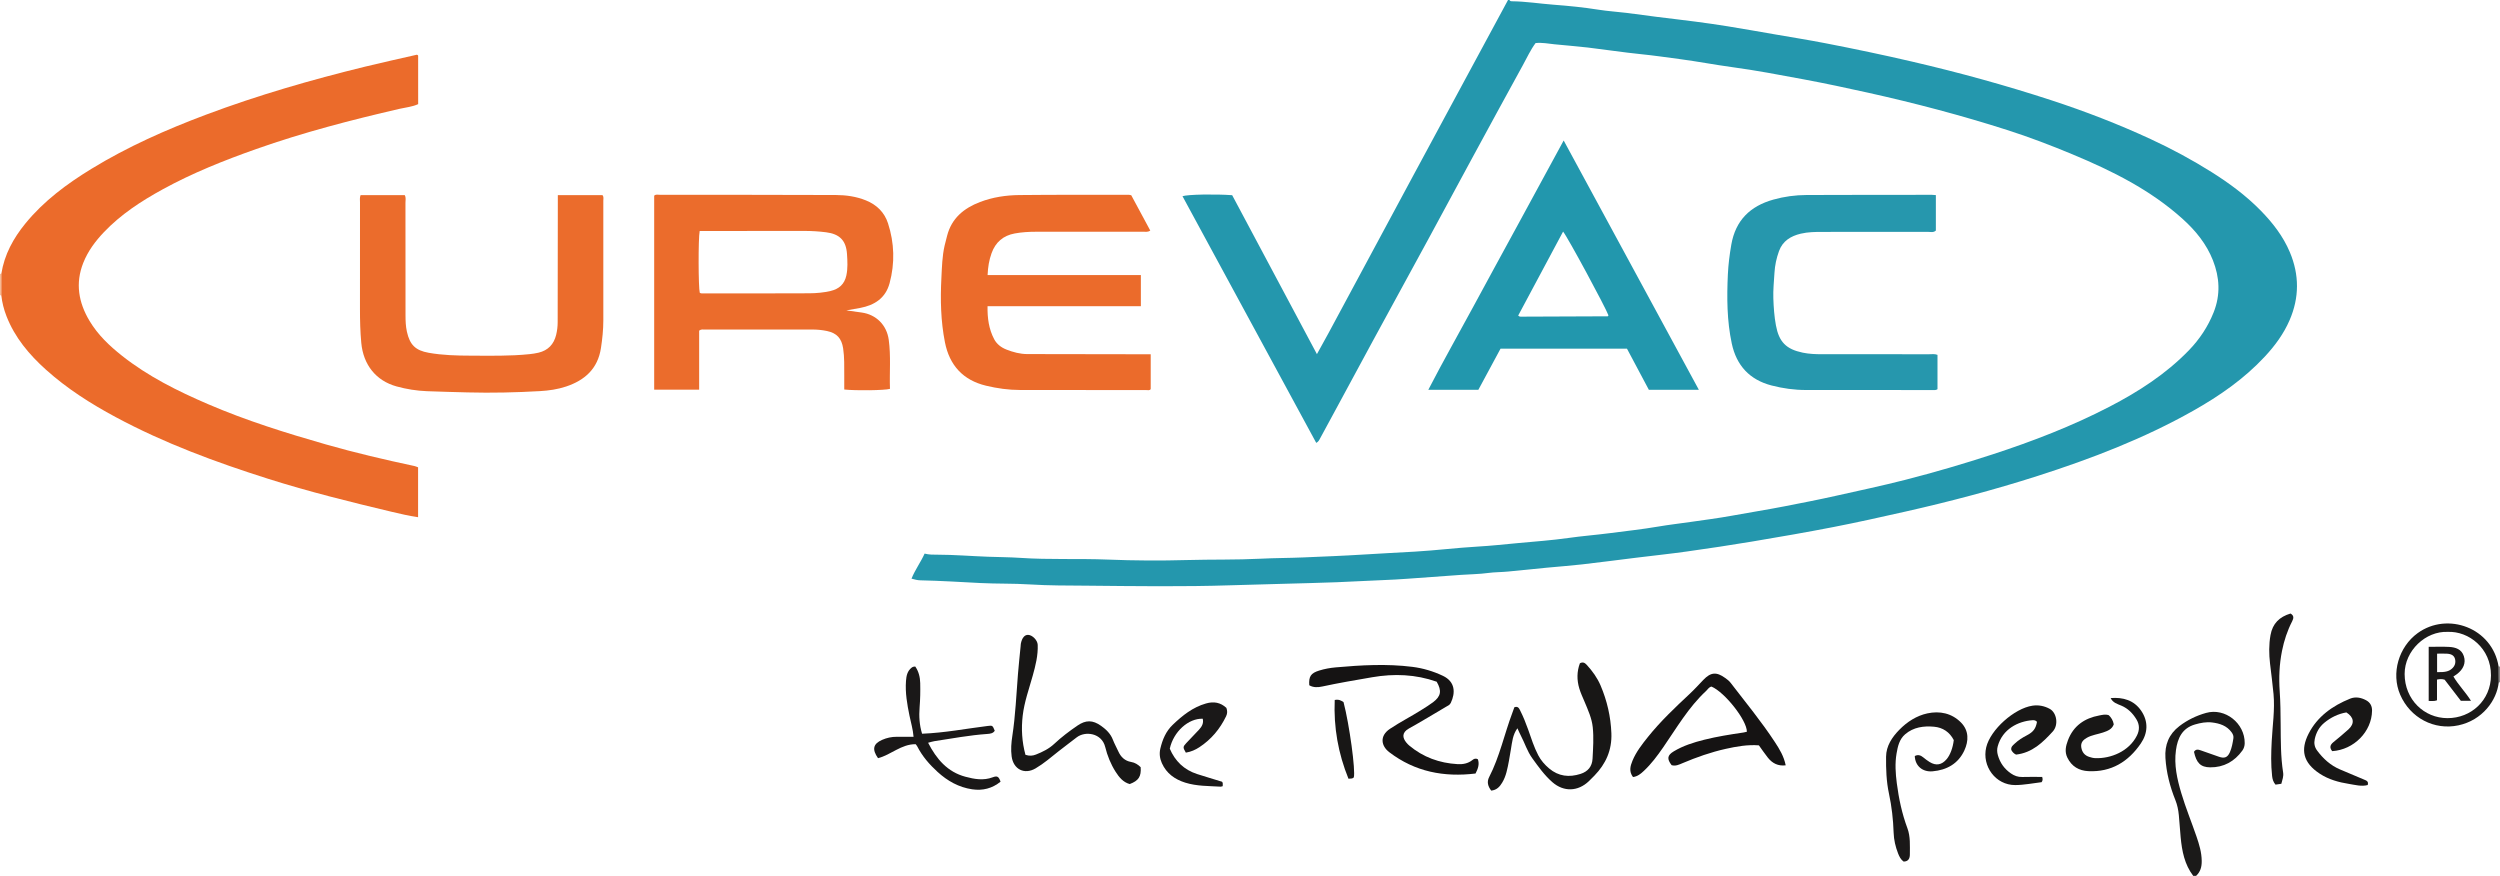 <?xml version="1.0" encoding="iso-8859-1"?>
<!-- Generator: Adobe Illustrator 27.0.0, SVG Export Plug-In . SVG Version: 6.00 Build 0)  -->
<svg version="1.1" id="Layer_1" xmlns="http://www.w3.org/2000/svg" xmlns:xlink="http://www.w3.org/1999/xlink" x="0px" y="0px"
	 viewBox="0 0 1744 611" style="enable-background:new 0 0 1744 611;" xml:space="preserve">
<g>
	<path style="fill:#2497AD;" d="M1053,0c0.31,0.702,0.906,0.882,1.605,0.889c9.817,0.095,19.52,1.668,29.288,2.407
		c10.385,0.786,20.795,1.817,31.12,3.462c6.546,1.043,13.192,1.447,19.779,2.249c6.906,0.841,13.79,1.85,20.693,2.721
		c9.041,1.142,18.098,2.157,27.133,3.346c7.557,0.995,15.108,2.057,22.631,3.278c10.944,1.777,21.864,3.711,32.789,5.602
		c11.744,2.032,23.517,3.913,35.216,6.177c20.301,3.929,40.537,8.175,60.681,12.86c32.743,7.614,65.13,16.507,97.079,26.951
		c23.638,7.727,46.801,16.677,69.388,27.14c14.639,6.781,28.799,14.406,42.43,22.98c12.259,7.711,23.907,16.319,34.092,26.682
		c8.433,8.579,15.778,18.003,20.497,29.231c6.65,15.818,6.622,31.617-0.191,47.362c-4.14,9.568-10.201,17.803-17.295,25.428
		c-14.45,15.532-31.622,27.432-49.935,37.764c-34.388,19.402-71.044,33.468-108.543,45.484
		c-30.441,9.754-61.318,17.909-92.493,24.932c-16.627,3.746-33.266,7.47-49.993,10.726c-18.849,3.669-37.777,6.945-56.717,10.119
		c-15.189,2.546-30.428,4.82-45.68,6.963c-11.655,1.637-23.367,2.865-35.05,4.301c-12.665,1.557-25.316,3.236-37.994,4.684
		c-8.078,0.923-16.197,1.494-24.292,2.272c-9.078,0.873-18.151,1.803-27.227,2.706c-4.628,0.46-9.275,0.369-13.92,0.998
		c-6.242,0.844-12.592,0.877-18.891,1.323c-12.586,0.89-25.167,1.847-37.754,2.728c-5.469,0.383-10.962,0.71-16.419,0.908
		c-10.807,0.391-21.6,1.099-32.408,1.49c-24.616,0.891-49.243,1.324-73.855,2.129c-33.487,1.095-66.963,0.603-100.434,0.283
		c-13.298-0.127-26.646-0.021-39.927-0.873c-11.48-0.736-22.968-0.39-34.433-0.972c-13.948-0.708-27.887-1.598-41.853-1.892
		c-2.009-0.042-3.914-0.503-6.252-1.17c2.518-6.227,6.445-11.5,9.145-17.475c3.279,0.84,6.094,0.751,8.896,0.758
		c11.821,0.029,23.609,1,35.414,1.437c7.473,0.277,14.968,0.278,22.431,0.785c20.294,1.38,40.633,0.376,60.923,1.193
		c18.488,0.744,36.978,0.842,55.438,0.324c17.149-0.481,34.312-0.068,51.433-0.937c9.815-0.498,19.629-0.464,29.435-0.882
		c14.118-0.601,28.242-1.135,42.343-2.024c11.944-0.753,23.894-1.339,35.837-2.033c14.573-0.846,29.09-2.672,43.663-3.512
		c9.296-0.535,18.536-1.535,27.787-2.406c11.883-1.118,23.796-1.936,35.631-3.618c9.519-1.353,19.125-2.084,28.661-3.33
		c11.332-1.48,22.698-2.696,33.975-4.624c7.511-1.284,15.096-2.132,22.64-3.231c9.508-1.385,19.054-2.572,28.499-4.307
		c12.21-2.243,24.476-4.147,36.666-6.532c11.858-2.32,23.719-4.609,35.508-7.25c16.31-3.654,32.676-7.103,48.863-11.244
		c20.525-5.25,40.863-11.211,61.012-17.795c27.933-9.129,55.304-19.652,81.425-33.191c20.308-10.526,39.448-22.821,55.461-39.372
		c7.431-7.681,13.308-16.477,17.305-26.541c4.867-12.254,4.182-24.349-0.528-36.29c-4.473-11.341-12.016-20.618-20.998-28.731
		c-22.533-20.352-49.217-33.6-76.943-45.159c-15.004-6.255-30.168-12.055-45.634-17.001c-31.862-10.188-64.176-18.706-96.84-25.969
		c-15.027-3.342-30.086-6.556-45.203-9.375c-16.595-3.095-33.196-6.259-49.948-8.527c-12.141-1.644-24.189-3.985-36.336-5.578
		c-9.038-1.186-18.056-2.531-27.14-3.442c-12.362-1.239-24.653-3.166-36.995-4.624c-7.744-0.915-15.53-1.465-23.287-2.267
		c-4.282-0.443-8.529-1.314-13.179-0.857c-3.476,4.658-5.95,10.108-8.809,15.304c-12.09,21.97-24.059,44.008-36.026,66.046
		c-9.827,18.098-19.554,36.25-29.388,54.344c-13.165,24.222-26.409,48.401-39.583,72.619c-7.776,14.296-15.479,28.632-23.22,42.947
		c-4.423,8.179-8.853,16.355-13.29,24.527c-0.626,1.152-1.175,2.383-2.692,3.128c-31.096-57.351-62.189-114.698-93.307-172.089
		c3.642-1.218,22.609-1.573,34.663-0.701c19.559,36.683,39.221,73.561,59.122,110.887c2.813-5.101,5.486-9.849,8.067-14.645
		c19.755-36.705,39.482-73.426,59.239-110.13c11.099-20.619,22.237-41.216,33.359-61.822C1030.242,40.304,1041.121,20.152,1052,0
		C1052.333,0,1052.667,0,1053,0z"/>
	<path style="fill:#1B1A19;" d="M1530,611c-6.072-7.936-7.855-17.281-8.774-26.89c-0.49-5.128-0.781-10.275-1.268-15.403
		c-0.345-3.633-1.044-7.157-2.436-10.616c-3.788-9.408-6.282-19.145-6.919-29.34c-0.571-9.151,2.384-16.583,9.741-22.221
		c5.616-4.303,11.928-7.324,18.627-9.209c13.307-3.744,27.082,7.278,26.931,21.115c-0.021,1.928-0.574,3.678-1.621,5.134
		c-5.497,7.648-13.043,11.805-22.448,11.727c-6.776-0.056-9.632-3.188-11.307-10.811c1.239-2.095,3.008-1.64,4.816-1.004
		c4.21,1.481,8.417,2.971,12.631,4.437c3.823,1.33,5.97,0.51,7.601-3.185c1.343-3.043,1.918-6.33,2.427-9.609
		c0.241-1.552-0.215-2.845-1.159-4.166c-3.394-4.751-8.386-6.324-13.755-6.978c-4.003-0.487-7.979,0.276-11.825,1.389
		c-8.949,2.59-12.162,9.497-13.321,17.94c-1.413,10.297,0.802,20.12,3.701,29.88c3.067,10.327,7.182,20.285,10.668,30.464
		c1.884,5.502,3.538,10.965,3.607,16.935c0.049,4.202-0.913,7.574-3.915,10.411C1531.333,611,1530.667,611,1530,611z"/>
	<path style="fill:#F6BA95;" d="M0.925,206.052l-0.459-0.091L0,206c0-5,0-10,0-15c0.319,0.106,0.634,0.092,0.943-0.041
		C0.937,195.99,0.931,201.021,0.925,206.052z"/>
	<path style="fill:#878484;" d="M1744,476l-0.457-0.038l-0.44,0.13c-0.027-3.705-0.054-7.41-0.082-11.115
		c0.326,0.007,0.652,0.015,0.979,0.022C1744,468.667,1744,472.333,1744,476z"/>
	<path style="fill:#EB6B2B;" d="M0.925,206.052c0.006-5.031,0.012-10.062,0.018-15.093c2.106-13.364,8.358-24.749,16.795-35.077
		c12.813-15.684,28.819-27.548,45.927-38.022c25.309-15.495,52.304-27.442,80.038-37.851
		c36.253-13.606,73.375-24.307,110.951-33.504c12.077-2.956,24.232-5.595,36.179-8.34c0.341,0.17,0.503,0.213,0.608,0.314
		c0.116,0.112,0.257,0.277,0.258,0.419c0.012,11.141,0.011,22.281,0.011,33.743c-4.024,1.884-8.526,2.248-12.823,3.24
		c-33.812,7.803-67.375,16.502-100.123,28.069c-22.403,7.913-44.456,16.709-65.33,28.164c-14.924,8.19-29.137,17.428-40.971,29.876
		c-5.996,6.307-11.134,13.191-14.379,21.383c-5.665,14.299-3.267,27.724,4.387,40.507c5.81,9.704,13.871,17.371,22.689,24.339
		c18.169,14.356,38.676,24.547,59.783,33.639c26.722,11.511,54.427,20.166,82.367,28.157c20.44,5.846,41.113,10.679,61.892,15.108
		c0.789,0.168,1.534,0.547,2.452,0.884c0,11.531,0,22.968,0,34.792c-6.35-0.93-12.416-2.34-18.472-3.783
		c-28.895-6.884-57.725-14.013-86.059-22.993c-36.604-11.601-72.545-24.856-106.466-43.08
		c-17.337-9.314-33.886-19.821-48.576-33.027c-11.752-10.565-21.766-22.445-27.575-37.4C2.694,215.853,1.465,211.035,0.925,206.052z
		"/>
	<path style="fill:#EB6C2C;" d="M590.394,216.537c4.156,0.574,7.405,1.02,10.654,1.471c10.225,1.418,17.516,8.756,18.932,18.975
		c1.585,11.435,0.455,22.911,0.864,34.287c-3.741,1.067-23.565,1.341-31.89,0.454c0-3.203,0.016-6.487-0.004-9.77
		c-0.038-6.322,0.189-12.641-0.778-18.942c-1.073-6.993-4.399-10.637-11.264-12.098c-3.443-0.732-6.901-1.039-10.401-1.04
		c-24.989-0.006-49.977-0.01-74.966,0.011c-1.124,0.001-2.332-0.335-3.809,0.767c0,13.427,0,27.17,0,41.196
		c-10.669,0-20.893,0-31.376,0c0-45.193,0-90.259,0-135.326c1.148-1.119,2.553-0.643,3.814-0.643
		c40.981,0.018,81.962,0.018,122.942,0.165c7.149,0.026,14.215,1.029,20.957,3.753c7.552,3.052,12.927,8.339,15.407,15.988
		c4.459,13.754,4.874,27.779,1.101,41.78c-2.801,10.394-10.445,15.328-20.492,17.25C597.162,215.375,594.224,215.86,590.394,216.537
		z M488.1,161.132c-1.062,5.261-0.917,39.606,0.055,43.08c0.761,0.596,1.616,0.447,2.437,0.447
		c24.659,0.006,49.318,0.084,73.976-0.061c4.958-0.029,9.954-0.468,14.844-1.614c5.895-1.382,9.695-4.734,11.005-10.818
		c1.069-4.966,0.777-9.961,0.454-14.922c-0.617-9.463-5.152-14.033-14.621-15.211c-4.958-0.617-9.924-0.951-14.936-0.933
		c-21.493,0.077-42.986,0.033-64.479,0.033C494.014,161.132,491.193,161.132,488.1,161.132z"/>
	<path style="fill:#EB6B2B;" d="M789.154,136.19c4.395,8.163,8.782,16.31,13.273,24.652c-1.865,1.283-3.568,0.795-5.13,0.797
		c-24.828,0.032-49.656,0.015-74.483,0.029c-4.996,0.003-9.953,0.275-14.905,1.186c-8.151,1.499-13.451,6.145-16.203,13.811
		c-1.694,4.717-2.524,9.618-2.759,15.219c35.689,0,71.223,0,106.922,0c0,7.488,0,14.396,0,21.735c-35.645,0-71.057,0-106.959,0
		c-0.152,8.318,0.911,15.941,4.607,22.981c1.824,3.476,4.931,5.836,8.613,7.273c4.669,1.822,9.473,3.118,14.532,3.128
		c26.827,0.054,53.653,0.091,80.48,0.133c1.793,0.003,3.586,0,5.591,0c0,8.39,0,16.325,0,24.327
		c-0.821,1.111-2.088,0.659-3.176,0.659c-29.327-0.005-58.653-0.056-87.98-0.065c-8.029-0.002-15.895-1.112-23.691-2.98
		c-16.166-3.875-25.541-14.322-28.701-30.291c-2.919-14.753-3.25-29.721-2.48-44.73c0.392-7.646,0.54-15.302,2.274-22.805
		c0.522-2.261,1.137-4.5,1.715-6.748c3.154-12.276,11.706-19.277,23.027-23.592c8.818-3.361,18.053-4.736,27.373-4.832
		c25.492-0.263,50.987-0.16,76.481-0.192C787.896,135.882,788.218,136.003,789.154,136.19z"/>
	<path style="fill:#2297AD;" d="M1185.127,271.94c-12.038,0-23.326,0-34.879,0c-5.061-9.514-10.116-19.015-15.264-28.692
		c-29.288,0-58.547,0-88.223,0c-5.094,9.445-10.275,19.054-15.457,28.663c-11.505,0-22.784,0-34.909,0
		c10.253-19.864,21.03-38.812,31.38-57.984c10.326-19.13,20.781-38.191,31.169-57.287c10.459-19.226,20.908-38.458,31.875-58.633
		C1122.417,156.285,1153.604,213.804,1185.127,271.94z M1059.082,220.145c0.937,0.959,1.795,0.754,2.588,0.751
		c19.948-0.07,39.895-0.151,59.843-0.243c0.126-0.001,0.288-0.142,0.366-0.261c0.086-0.132,0.095-0.315,0.138-0.476
		c-1.846-5.255-28.497-54.669-31.607-58.352C1079.881,181.253,1069.453,200.752,1059.082,220.145z"/>
	<path style="fill:#EB6C2C;" d="M251.538,136.119c10.255,0,20.502,0,30.814,0c0.987,1.758,0.492,3.626,0.495,5.397
		c0.041,26.158,0.024,52.316,0.039,78.474c0.002,3.823,0.131,7.605,0.971,11.403c2.019,9.127,5.963,13.067,15.17,14.704
		c9.712,1.727,19.526,1.979,29.342,2.005c13.653,0.036,27.316,0.371,40.94-1.042c2.163-0.224,4.288-0.538,6.382-1.037
		c6.637-1.582,10.675-5.865,12.269-12.393c0.707-2.896,1.072-5.863,1.071-8.897c-0.01-27.657,0.06-55.314,0.106-82.971
		c0.003-1.798,0-3.596,0-5.638c10.677,0,20.924,0,31.138,0c1.037,1.22,0.597,2.611,0.598,3.888
		c0.023,27.824,0.011,55.648,0.007,83.472c-0.001,6.501-0.678,12.926-1.665,19.358c-2.211,14.397-11.275,22.45-24.359,26.807
		c-5.856,1.95-11.994,2.835-18.129,3.185c-16.797,0.959-33.613,1.355-50.439,0.908c-9.486-0.252-18.974-0.482-28.456-0.851
		c-7.167-0.279-14.257-1.418-21.145-3.316c-14.482-3.99-23.236-15.152-24.658-30.399c-0.729-7.811-0.914-15.619-0.912-23.447
		c0.005-24.825-0.005-49.65,0.018-74.475C251.133,139.626,250.824,137.953,251.538,136.119z"/>
	<path style="fill:#2697AD;" d="M1351.594,271.515c-1.288,0.858-2.482,0.577-3.613,0.577c-29.331-0.008-58.662-0.086-87.993-0.028
		c-8.2,0.016-16.219-1.109-24.108-3.147c-15.327-3.96-24.519-13.918-27.8-29.299c-3.392-15.899-3.468-32.054-2.721-48.165
		c0.32-6.898,1.196-13.822,2.389-20.716c2.96-17.106,13.214-26.964,29.335-31.496c7.535-2.118,15.291-3.175,23.108-3.208
		c29.164-0.124,58.329-0.105,87.493-0.129c0.819-0.001,1.637,0.114,2.774,0.199c0,8.333,0,16.567,0,24.717
		c-1.679,1.58-3.612,0.927-5.365,0.93c-24.498,0.044-48.997,0.039-73.495,0.022c-5.165-0.004-10.336,0.037-15.38,1.238
		c-6.953,1.655-12.621,5.048-15.202,12.2c-1.754,4.86-2.836,9.841-3.14,15.03c-0.35,5.973-1,11.924-0.794,17.927
		c0.216,6.309,0.651,12.582,1.805,18.804c2.141,11.543,7.11,16.618,18.652,19.03c4.427,0.925,8.89,1.101,13.385,1.098
		c24.998-0.014,49.997-0.015,74.995,0.013c1.796,0.002,3.638-0.351,5.675,0.428C1351.594,255.412,1351.594,263.34,1351.594,271.515z
		"/>
	<path style="fill:#151313;" d="M1166.114,533.781c-3.35-4.37-3.095-6.865,1.49-9.628c6.583-3.967,13.866-6.253,21.277-8.111
		c9.019-2.261,18.197-3.685,27.385-5.049c0.805-0.119,1.592-0.35,2.348-0.52c0.121-7.876-15.302-27.496-24.676-31.515
		c-1.758,0.318-2.552,1.918-3.742,3.021c-12.336,11.436-20.642,25.942-30.094,39.569c-3.992,5.755-8.152,11.35-13.28,16.163
		c-2.175,2.042-4.418,3.949-7.645,4.353c-2.926-3.859-1.921-7.639-0.366-11.385c2.577-6.207,6.682-11.441,10.835-16.624
		c8.77-10.944,18.948-20.535,29.158-30.083c3.289-3.076,6.297-6.401,9.403-9.643c5.199-5.429,9.196-5.779,15.266-1.379
		c1.344,0.974,2.691,1.937,3.725,3.285c10.522,13.719,21.551,27.062,31.031,41.555c3.177,4.857,6.219,9.821,7.466,16.105
		c-5.274,0.649-9.283-1.377-12.427-5.33c-2.169-2.728-4.119-5.63-6.277-8.607c-7.868-0.595-15.529,0.753-23.133,2.451
		c-10.364,2.315-20.349,5.825-30.115,9.967C1171.295,533.414,1168.906,534.617,1166.114,533.781z"/>
	<path style="fill:#151313;" d="M1030.967,529.662c1.215,3.46,0.079,6.637-1.638,9.944c-21.973,2.671-42.221-1.177-60.17-14.868
		c-5.627-4.292-7.006-11.306,0.478-16.31c7.191-4.808,14.915-8.691,22.197-13.325c2.661-1.694,5.375-3.331,7.884-5.233
		c5.539-4.197,6.165-7.977,2.507-14.306c-14.651-5.184-29.703-5.754-45.038-3.115c-11.6,1.996-23.202,3.953-34.712,6.441
		c-3.057,0.661-6.246,0.857-9.126-0.852c-0.448-6.254,1.153-8.459,6.868-10.247c3.833-1.199,7.719-1.889,11.7-2.242
		c17.753-1.573,35.521-2.589,53.282-0.363c7.417,0.93,14.544,3.037,21.364,6.266c8.634,4.088,8.878,11.813,5.492,18.909
		c-0.717,1.502-2.134,2.002-3.406,2.751c-8.582,5.047-17.072,10.258-25.773,15.088c-5.092,2.826-4.53,6.473-1.871,9.745
		c0.623,0.767,1.313,1.501,2.069,2.135c9.757,8.177,21.099,12.253,33.728,12.984c3.767,0.218,7.287-0.44,10.327-2.841
		C1028.231,529.351,1029.375,528.797,1030.967,529.662z"/>
	<path style="fill:#181716;" d="M1040.273,551.537c-2.353-3.072-3.153-6.135-1.437-9.463c7.335-14.219,10.574-29.911,16.158-44.758
		c0.517-1.374,1.002-2.76,1.428-3.939c2.5-0.904,3.255,0.697,4.015,2.2c2.172,4.291,3.958,8.745,5.569,13.276
		c2.163,6.084,4.064,12.272,7.074,18.028c1.881,3.598,4.488,6.571,7.57,9.176c6.588,5.571,14.012,6.377,21.976,3.806
		c5.103-1.647,8.048-5.167,8.336-10.6c0.386-7.292,0.888-14.618,0.145-21.885c-0.644-6.301-3.326-12.092-5.748-17.903
		c-1.273-3.053-2.702-6.034-3.653-9.229c-1.762-5.918-1.712-11.734,0.412-17.514c1.991-1.134,3.388-0.466,4.806,1.088
		c3.953,4.333,7.376,9.061,9.657,14.429c4.505,10.604,7.066,21.649,7.516,33.259c0.457,11.771-3.852,21.356-11.857,29.595
		c-1.277,1.314-2.562,2.622-3.889,3.885c-7.601,7.229-17.491,7.589-25.445,0.632c-5.535-4.842-9.793-10.828-14.076-16.781
		c-3.444-4.787-5.127-10.401-7.819-15.532c-0.844-1.609-1.546-3.292-2.458-5.255c-3.319,4.469-3.676,9.603-4.524,14.518
		c-0.93,5.394-1.705,10.814-3.109,16.112c-0.681,2.567-1.647,5.051-3.02,7.322C1046.231,548.762,1044.176,551.133,1040.273,551.537z
		"/>
	<path style="fill:#181716;" d="M715.358,526.565c2.865,0.929,5.064,0.698,7.328-0.197c4.66-1.843,9.078-4.012,12.791-7.495
		c4.985-4.676,10.442-8.782,16.069-12.645c5.928-4.069,10.682-4.055,16.567,0.118c3.548,2.516,6.636,5.478,8.257,9.743
		c1.057,2.781,2.564,5.387,3.782,8.111c1.75,3.916,4.605,6.601,8.84,7.321c2.807,0.477,4.892,1.835,6.738,3.672
		c0.473,6.489-1.43,9.425-7.65,11.761c-4.549-1.252-7.379-4.701-9.812-8.53c-3.403-5.356-5.782-11.243-7.278-17.337
		c-2.405-9.797-13.987-11.325-19.929-6.68c-4.19,3.275-8.486,6.416-12.654,9.717c-5.214,4.13-10.239,8.514-16.001,11.895
		c-7.794,4.574-15.474,0.642-16.685-8.333c-0.654-4.849-0.234-9.646,0.487-14.371c2.187-14.322,2.766-28.775,3.927-43.181
		c0.52-6.457,1.227-12.899,1.848-19.348c0.064-0.663,0.06-1.339,0.197-1.986c0.83-3.911,2.596-5.978,5.014-5.925
		c2.919,0.065,6.592,3.682,6.713,6.958c0.274,7.385-1.507,14.483-3.476,21.51c-2.589,9.244-5.874,18.325-6.996,27.916
		C712.367,508.392,712.884,517.457,715.358,526.565z"/>
	<path style="fill:#1A1818;" d="M1327.955,601.031c-1.993-1.405-3.015-3.537-3.844-5.659c-1.821-4.654-2.949-9.47-3.118-14.526
		c-0.306-9.147-1.322-18.233-3.247-27.186c-1.831-8.518-2.115-17.181-2.019-25.794c0.083-7.473,4.125-13.549,9.251-18.777
		c5.463-5.573,12.037-9.798,19.549-11.428c8.591-1.864,17.029-0.169,23.478,6.384c5.608,5.699,5.391,12.885,2.305,19.521
		c-4.265,9.171-12.217,13.648-22.184,14.508c-6.82,0.589-12.099-3.613-12.378-10.65c2.208-1.201,4.095-0.582,5.925,0.928
		c1.408,1.161,2.874,2.279,4.426,3.234c4.506,2.771,8.461,2.06,11.909-2.026c2.459-2.913,4.343-7.971,4.946-13.277
		c-2.899-5.609-7.638-8.779-13.775-9.326c-7.25-0.646-14.311,0.273-20.149,5.274c-4.054,3.473-5.128,8.436-5.975,13.321
		c-1.203,6.937-0.737,13.923,0.167,20.883c1.392,10.709,3.606,21.19,7.396,31.362c2.172,5.828,1.694,12.128,1.706,18.257
		C1332.329,598.666,1331.395,601.029,1327.955,601.031z"/>
	<path style="fill:#1A1818;" d="M643.243,511.845c15.713-0.616,30.726-3.549,45.866-5.429c3.252-0.404,3.352-0.355,4.83,3.369
		c-1.217,1.864-3.168,2.078-5.18,2.217c-12.423,0.861-24.651,3.17-36.938,5.036c-1.295,0.197-2.553,0.638-4.375,1.106
		c5.87,11.384,13.476,20.36,26.046,23.717c6.227,1.663,12.583,2.823,19.076,0.359c3.239-1.229,4.18-0.4,5.427,3.068
		c-5.799,4.706-12.42,6.432-19.84,5.326c-9.355-1.394-17.203-5.83-24.081-12.108c-5.676-5.181-10.688-10.922-14.206-17.841
		c-0.289-0.569-0.754-1.05-1.099-1.519c-10.105-0.079-17.266,7.476-26.256,9.752c-4.317-6.139-3.442-10.001,2.856-12.773
		c3.205-1.411,6.613-2.16,10.157-2.142c3.814,0.02,7.628,0.004,11.775,0.004c-0.41-5.244-1.866-9.962-2.846-14.747
		c-1.636-7.992-3.042-15.982-2.436-24.189c0.262-3.545,0.892-6.921,3.938-9.298c0.699-0.546,1.446-0.777,2.537-0.77
		c2.384,3.396,3.352,7.384,3.453,11.539c0.137,5.645,0.021,11.284-0.431,16.937C641.027,499.566,641.351,505.708,643.243,511.845z"
		/>
	<path style="fill:#1B1A19;" d="M1743.021,464.978c0.027,3.705,0.054,7.41,0.082,11.115c-1.324,12.464-11.37,26.331-28.129,29.907
		c-16.864,3.599-33.585-5.171-40.601-21.37c-6.491-14.986-1.017-33.4,12.219-42.988
		C1707.378,426.587,1738.706,437.937,1743.021,464.978z M1707.575,440.801c-15.41-0.682-30.139,13.088-30.105,29.384
		c0.037,17.815,13.557,30.745,29.84,30.795c16.626,0.051,30.279-12.513,30.392-29.749
		C1737.827,452.18,1722.12,440.184,1707.575,440.801z"/>
	<path style="fill:#181716;" d="M1626.95,524.005c-2.158-2.628-1.297-4.49,0.761-6.209c3.571-2.984,7.219-5.889,10.636-9.042
		c4.394-4.055,3.811-8.418-1.522-11.772c-5.701,0.983-10.878,3.499-15.402,7.24c-3.544,2.931-5.672,6.789-6.651,11.364
		c-0.644,3.008-0.125,5.606,1.639,7.979c4.225,5.683,9.319,10.35,15.922,13.166c5.628,2.4,11.252,4.811,16.91,7.137
		c1.636,0.673,3.207,1.206,2.481,3.771c-4.289,1.181-8.666-0.082-12.97-0.764c-7.22-1.144-14.285-3.074-20.484-7.151
		c-11.835-7.783-13.424-16.753-7.839-27.801c6.061-11.99,16.696-19.585,29.043-24.555c3.655-1.471,7.48-0.81,11.052,1.086
		c3.002,1.594,4.266,4.158,4.219,7.332C1654.53,510.377,1642.136,523,1626.95,524.005z"/>
	<path style="fill:#181716;" d="M1424.639,541.986c0.489,1.792,0.345,2.575-0.422,3.662c-5.93,0.687-12.157,1.984-18.389,2.013
		c-13.638,0.061-23.389-13.119-20.232-26.366c2.934-12.311,19.56-27.092,32.22-29.006c4.277-0.647,8.358,0.185,12.059,2.197
		c4.926,2.678,6.344,11.215,2.121,15.835c-6.998,7.655-14.303,14.781-25.59,16.092c-1.522-0.678-2.61-1.866-3.314-3.234
		c-0.398-2.176,1.076-3.2,2.259-4.324c2.545-2.416,5.461-4.276,8.591-5.888c4.555-2.346,6.246-4.782,7.061-9.399
		c-0.803-1.023-1.943-1.242-3.123-1.158c-10.067,0.715-20.941,6.224-24.244,18.123c-0.61,2.2-0.525,4.146,0.091,6.318
		c1.517,5.353,4.538,9.54,9.066,12.671c2.361,1.633,4.91,2.601,7.903,2.503C1415.331,541.873,1419.974,541.986,1424.639,541.986z"/>
	<path style="fill:#1A1818;" d="M827.244,525.041c-2.122-3.641-2.12-4.07,0.301-6.659c2.955-3.16,6-6.236,8.938-9.412
		c1.966-2.125,3.317-4.517,2.538-7.584c-9.968-0.357-20.384,9.004-22.978,20.884c3.63,8.57,9.873,14.759,19.136,17.729
		c5.805,1.862,11.652,3.594,17.294,5.328c0.958,1.073,0.331,2.078,0.523,3.094c-0.592,0.147-1.062,0.387-1.515,0.359
		c-8.271-0.506-16.647-0.284-24.663-2.81c-7.24-2.281-13.069-6.396-16.289-13.589c-1.478-3.302-1.898-6.693-1.06-10.215
		c1.482-6.229,3.853-11.977,8.61-16.529c6.773-6.481,13.945-12.232,23.209-14.893c5.446-1.564,10.127-0.725,14.245,3.077
		c0.723,2.047,0.764,3.849-0.197,5.837c-4.297,8.891-10.391,16.188-18.667,21.609C833.881,523.093,830.877,524.436,827.244,525.041z
		"/>
	<path style="fill:#181716;" d="M1472.386,486.975c8.666-0.688,16.279,1.485,21.297,8.826c5.127,7.501,4.722,15.579-0.28,22.887
		c-8.7,12.71-20.601,20.029-36.505,19.27c-6.584-0.314-11.676-3.232-14.7-9.416c-2.037-4.166-1.081-8.194,0.372-12.066
		c3.787-10.09,11.555-15.471,21.877-17.37c2.059-0.379,4.24-1.012,6.649-0.175c1.682,1.599,2.984,3.641,3.467,6.35
		c-1.192,3.463-4.296,4.632-7.471,5.7c-3.754,1.263-7.785,1.71-11.292,3.688c-2.602,1.468-4.46,3.378-3.886,6.8
		c0.551,3.284,2.304,5.456,5.396,6.496c1.41,0.474,2.913,0.866,4.387,0.92c10.597,0.385,23.434-4.58,29.025-15.768
		c1.942-3.886,1.882-7.661-0.375-11.352c-2.563-4.191-5.855-7.557-10.507-9.52C1477.057,491.07,1473.95,490.242,1472.386,486.975z"
		/>
	<path style="fill:#1A1818;" d="M1591.462,546.766c-1.502,0.222-2.779,0.41-4.067,0.6c-1.579-1.821-2.135-3.844-2.378-6.013
		c-0.906-8.112-0.69-16.201-0.266-24.354c0.569-10.938,2.268-21.86,1.261-32.847c-0.651-7.105-1.62-14.18-2.435-21.27
		c-0.762-6.623-0.856-13.179,0.329-19.83c1.456-8.174,6.287-12.742,13.957-15.049c2.489,1.414,2.282,3.209,1.139,5.432
		c-3.348,6.509-5.621,13.401-7.061,20.58c-1.873,9.339-2.279,18.723-1.615,28.233c0.543,7.784,0.593,15.609,0.665,23.417
		c0.102,11.13-0.017,22.261,1.726,33.306C1593.115,541.501,1592.239,543.886,1591.462,546.766z"/>
	<path style="fill:#181716;" d="M931.103,488.303c2.923-0.595,4.582,0.46,6.148,1.487c4.106,15.689,8.481,47.871,7.162,52.522
		c-0.907,1.029-2.068,0.74-3.724,0.92C933.524,525.562,930.284,507.4,931.103,488.303z"/>
	<path style="fill:#1A1818;" d="M1694.258,451.231c5.018,0,9.667-0.199,14.291,0.057c4.48,0.247,8.639,1.602,10.229,6.442
		c1.55,4.718-0.293,9.138-4.883,12.587c-0.652,0.49-1.353,0.914-2.395,1.612c3.525,5.981,8.459,10.914,12.273,16.963
		c-2.502,0-4.65,0-7.078,0c-3.738-4.869-7.564-9.851-11.316-14.738c-1.778-0.565-3.379-0.486-5.327-0.078c0,4.787,0,9.557,0,14.442
		c-2.009,0.818-3.779,0.378-5.793,0.464C1694.258,476.392,1694.258,464,1694.258,451.231z M1700.118,468.885
		c5.573,0.127,8.112-0.499,10.28-2.366c2.054-1.768,2.855-4.021,2.271-6.619c-0.554-2.462-2.364-3.691-5.617-3.889
		c-2.251-0.137-4.517-0.026-6.935-0.026C1700.118,460.448,1700.118,464.492,1700.118,468.885z"/>
</g>
</svg>
